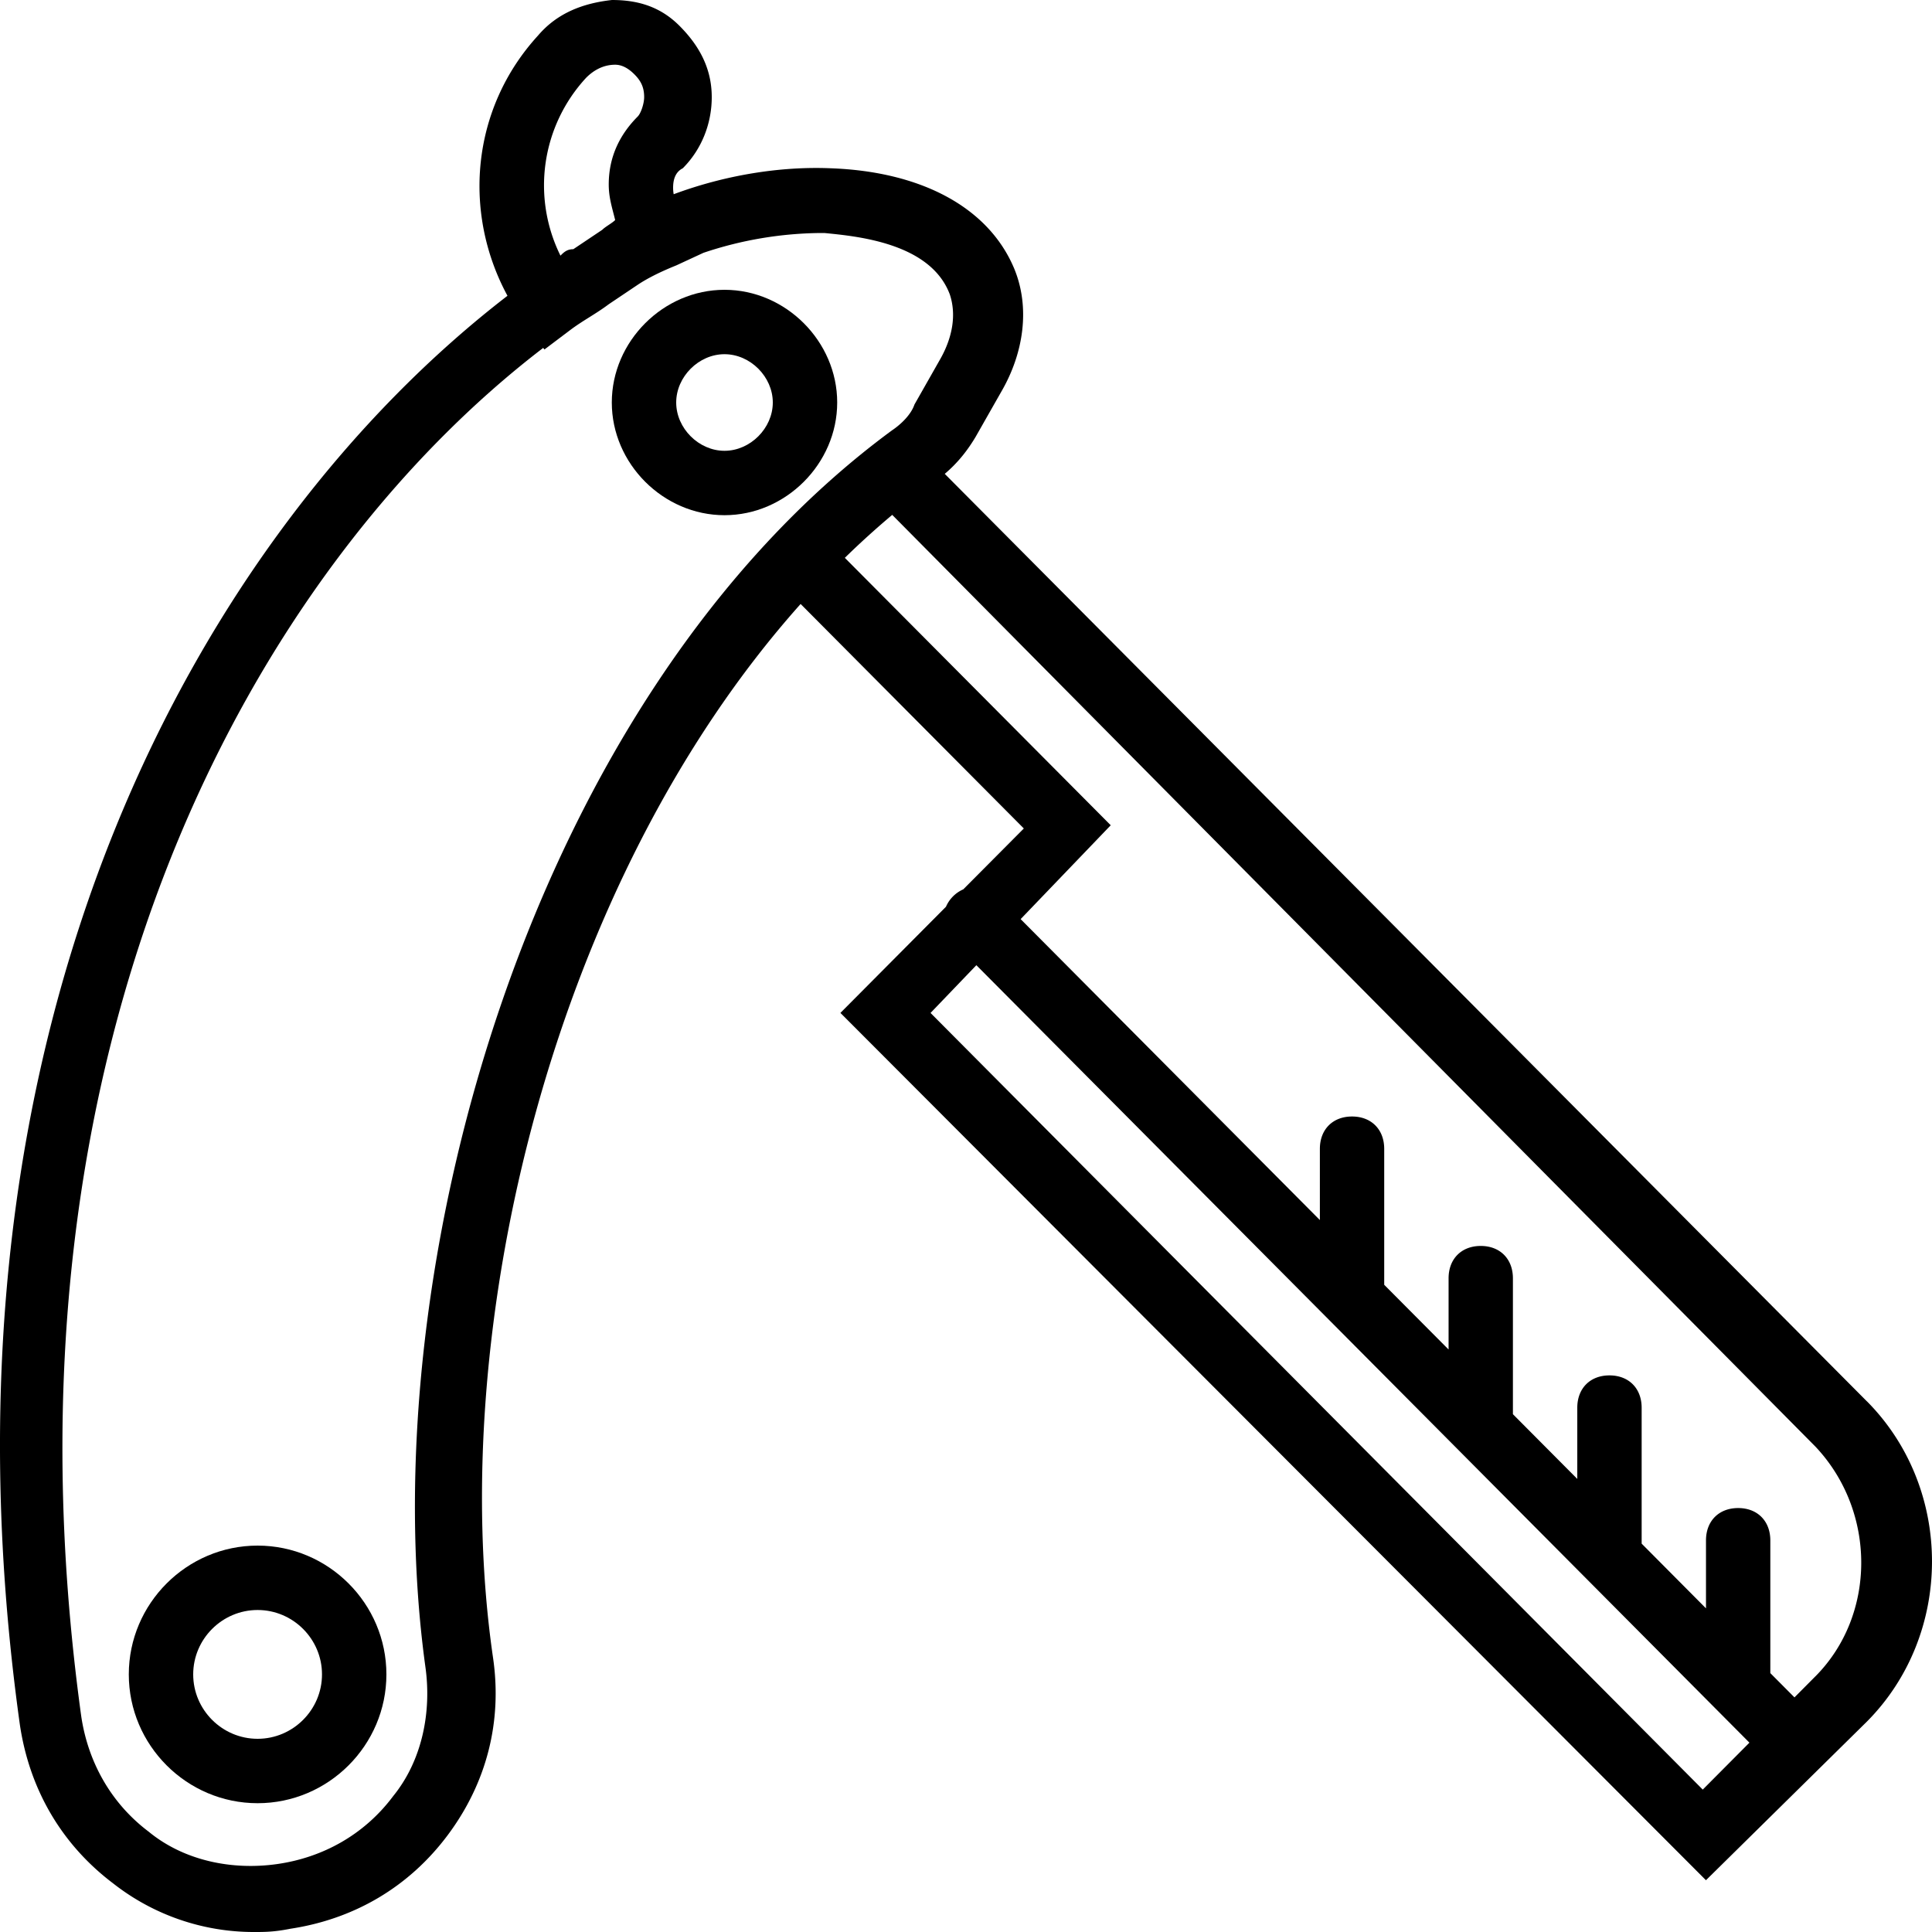 <svg xmlns="http://www.w3.org/2000/svg" width="60" height="60" viewBox="0 0 60 60">
    <g fill="#000" fill-rule="nonzero">
        <path d="M8 48c-2.2 0-4 1.8-4 4s1.8 4 4 4 4-1.8 4-4-1.8-4-4-4zm0 6c-1.1 0-2-.9-2-2s.9-2 2-2 2 .9 2 2-.9 2-2 2z"/>
        <path d="M57.976 43.518L29.34 14.716c.416-.35.72-.748.958-1.148l.8-1.407c.699-1.206.898-2.613.399-3.82-.8-1.909-2.898-3.014-5.696-3.115-1.592-.067-3.315.223-4.879.806a1.097 1.097 0 0 1-.018-.203c0-.301.1-.502.3-.603.6-.603.9-1.407.9-2.21 0-.905-.4-1.609-1-2.212C20.503.201 19.804 0 19.005 0c-.9.1-1.699.402-2.298 1.106-2.063 2.255-2.354 5.48-.947 8.08C6.447 16.36-2.454 31.56.618 53.568c.3 2.01 1.3 3.718 2.898 4.924A7.068 7.068 0 0 0 7.913 60c.3 0 .6 0 1.1-.1 1.998-.302 3.697-1.307 4.896-2.915 1.199-1.608 1.699-3.518 1.399-5.528-1.461-10.114 1.809-24.02 9.556-32.7l6.932 6.972-1.88 1.89a1.046 1.046 0 0 0-.538.541L26.1 31.457l26.88 26.935 4.997-4.925c2.697-2.713 2.697-7.236 0-9.95zM17.406 7.94a4.92 4.92 0 0 1 .8-5.528c.2-.2.5-.402.899-.402.2 0 .4.1.6.302.2.2.3.402.3.703 0 .201-.1.503-.2.603-.6.603-.9 1.307-.9 2.11 0 .403.1.704.2 1.106-.1.1-.3.201-.4.302l-.9.603c-.199 0-.299.1-.399.2zM13.21 51.759c.2 1.407-.1 2.914-.999 4.02-.9 1.206-2.198 1.91-3.597 2.11-1.4.201-2.898-.1-3.997-1.005-1.2-.904-1.899-2.21-2.099-3.618C-.37 32.19 8.027 17.576 16.87 10.804l.038.05.799-.603c.4-.301.8-.502 1.2-.804l.898-.603c.3-.2.7-.402 1.2-.603l.842-.39a11.71 11.71 0 0 1 3.654-.615h.1c1 .1 3.298.302 3.897 1.91.2.603.1 1.306-.3 2.01l-.799 1.407c-.1.301-.4.603-.7.804-11.191 8.241-16.187 26.03-14.489 38.392zm39.671 3.819l-23.982-24.12 1.423-1.483L54.33 54.12l-1.449 1.457zm3.498-3.518l-.65.654-.75-.754v-4.12c0-.604-.4-1.006-.999-1.006-.6 0-.999.402-.999 1.005v2.11l-1.998-2.01v-4.22c0-.603-.4-1.005-1-1.005s-.999.402-.999 1.005v2.21l-1.999-2.01V39.7c0-.604-.4-1.006-.999-1.006-.6 0-.999.402-.999 1.005v2.211l-1.999-2.01v-4.22c0-.604-.4-1.006-.999-1.006-.6 0-.999.402-.999 1.005v2.211l-9.293-9.346 2.798-2.915-8.258-8.305c.476-.465.967-.91 1.472-1.334l28.67 28.935c1.898 2.01 1.898 5.227 0 7.136z"/>
        <path d="M26 12.5c0-1.9-1.6-3.5-3.5-3.5S19 10.6 19 12.5s1.6 3.5 3.5 3.5 3.5-1.6 3.5-3.5zM22.5 14c-.8 0-1.5-.7-1.5-1.5s.7-1.5 1.5-1.5 1.5.7 1.5 1.5-.7 1.5-1.5 1.5z"/>
    </g>
</svg>
